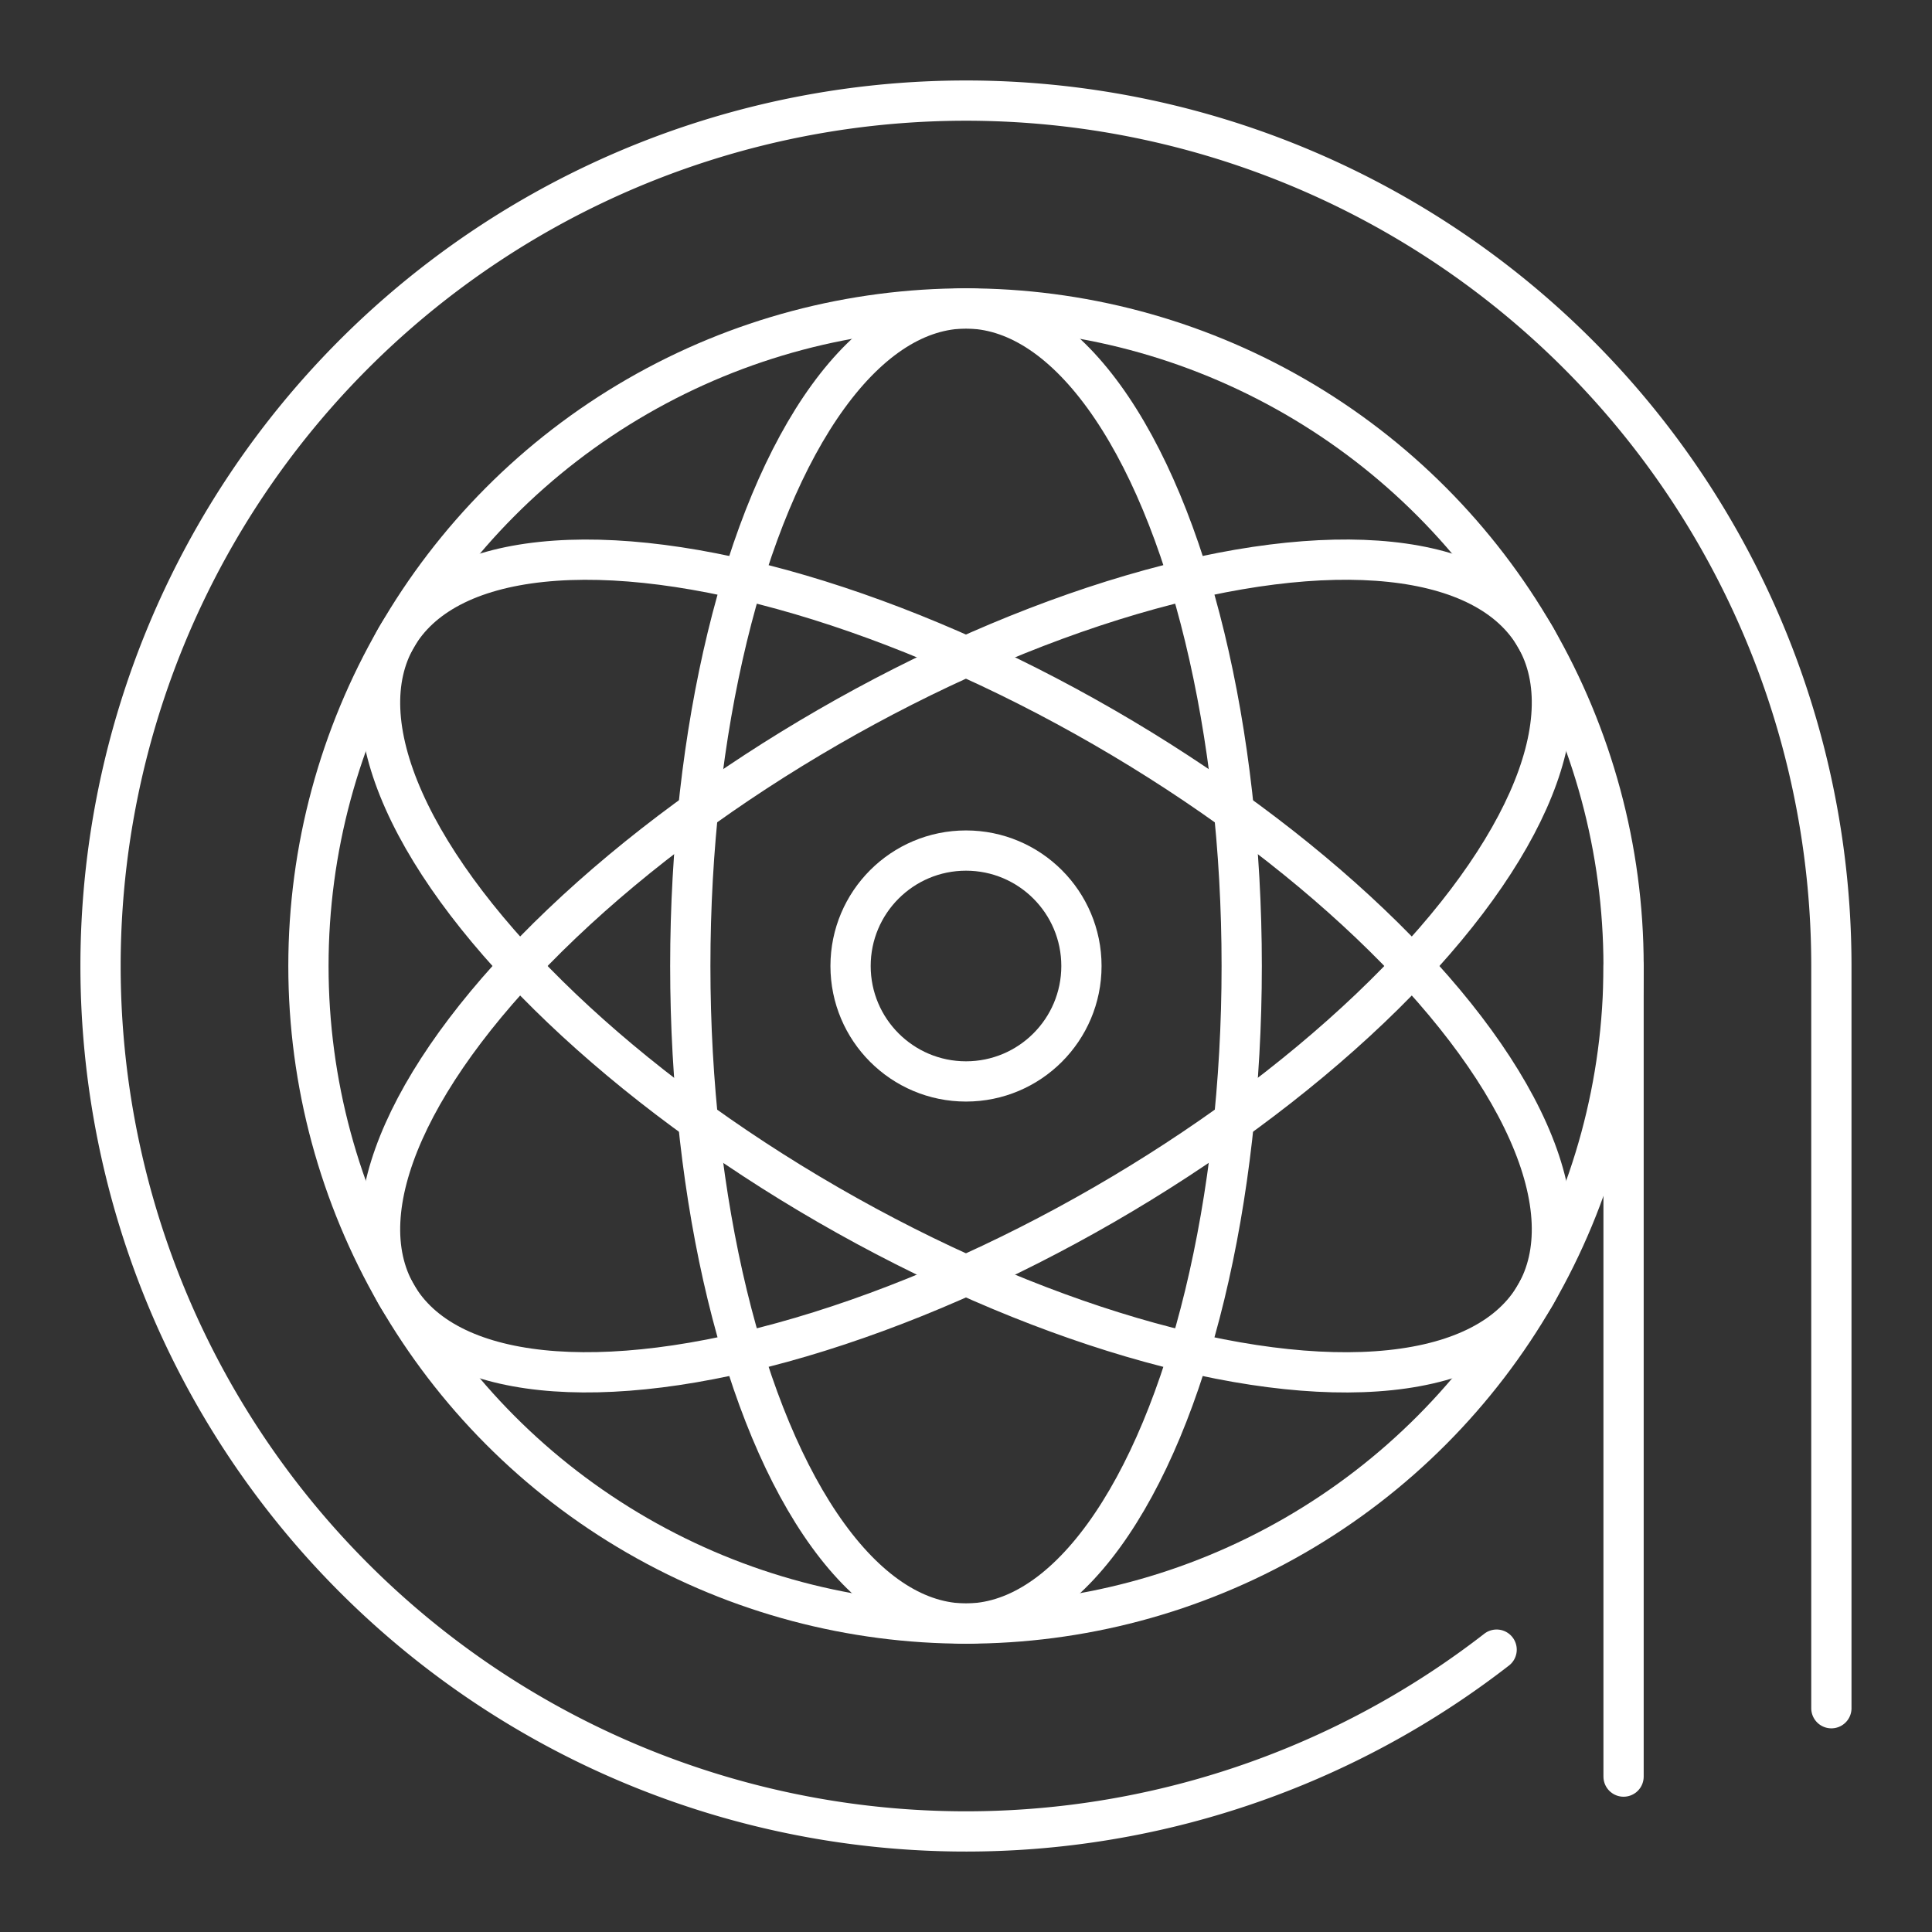 <svg xmlns="http://www.w3.org/2000/svg" viewBox="0 0 48 48"><rect x="0" y="0" width="48" height="48" fill="#333333" stroke="none"/><defs><style>.a{fill:none;stroke:#fff;stroke-linecap:round;stroke-linejoin:round;}</style></defs><circle class="a" cx="24" cy="24" r="16.337"/><ellipse class="a" cx="24" cy="24" rx="6.85" ry="16.337"/><ellipse class="a" cx="24" cy="24" rx="16.337" ry="6.85" transform="translate(-8.785 15.215) rotate(-30)"/><ellipse class="a" cx="24" cy="24" rx="6.85" ry="16.337" transform="translate(-8.785 32.785) rotate(-60)"/><path class="a" d="M40.337,24V44.139"/><circle class="a" cx="24" cy="24" r="2.868"/><path class="a" d="M37.183,40.985A21.501,21.501,0,1,1,45.5,24V42.44"/></svg>